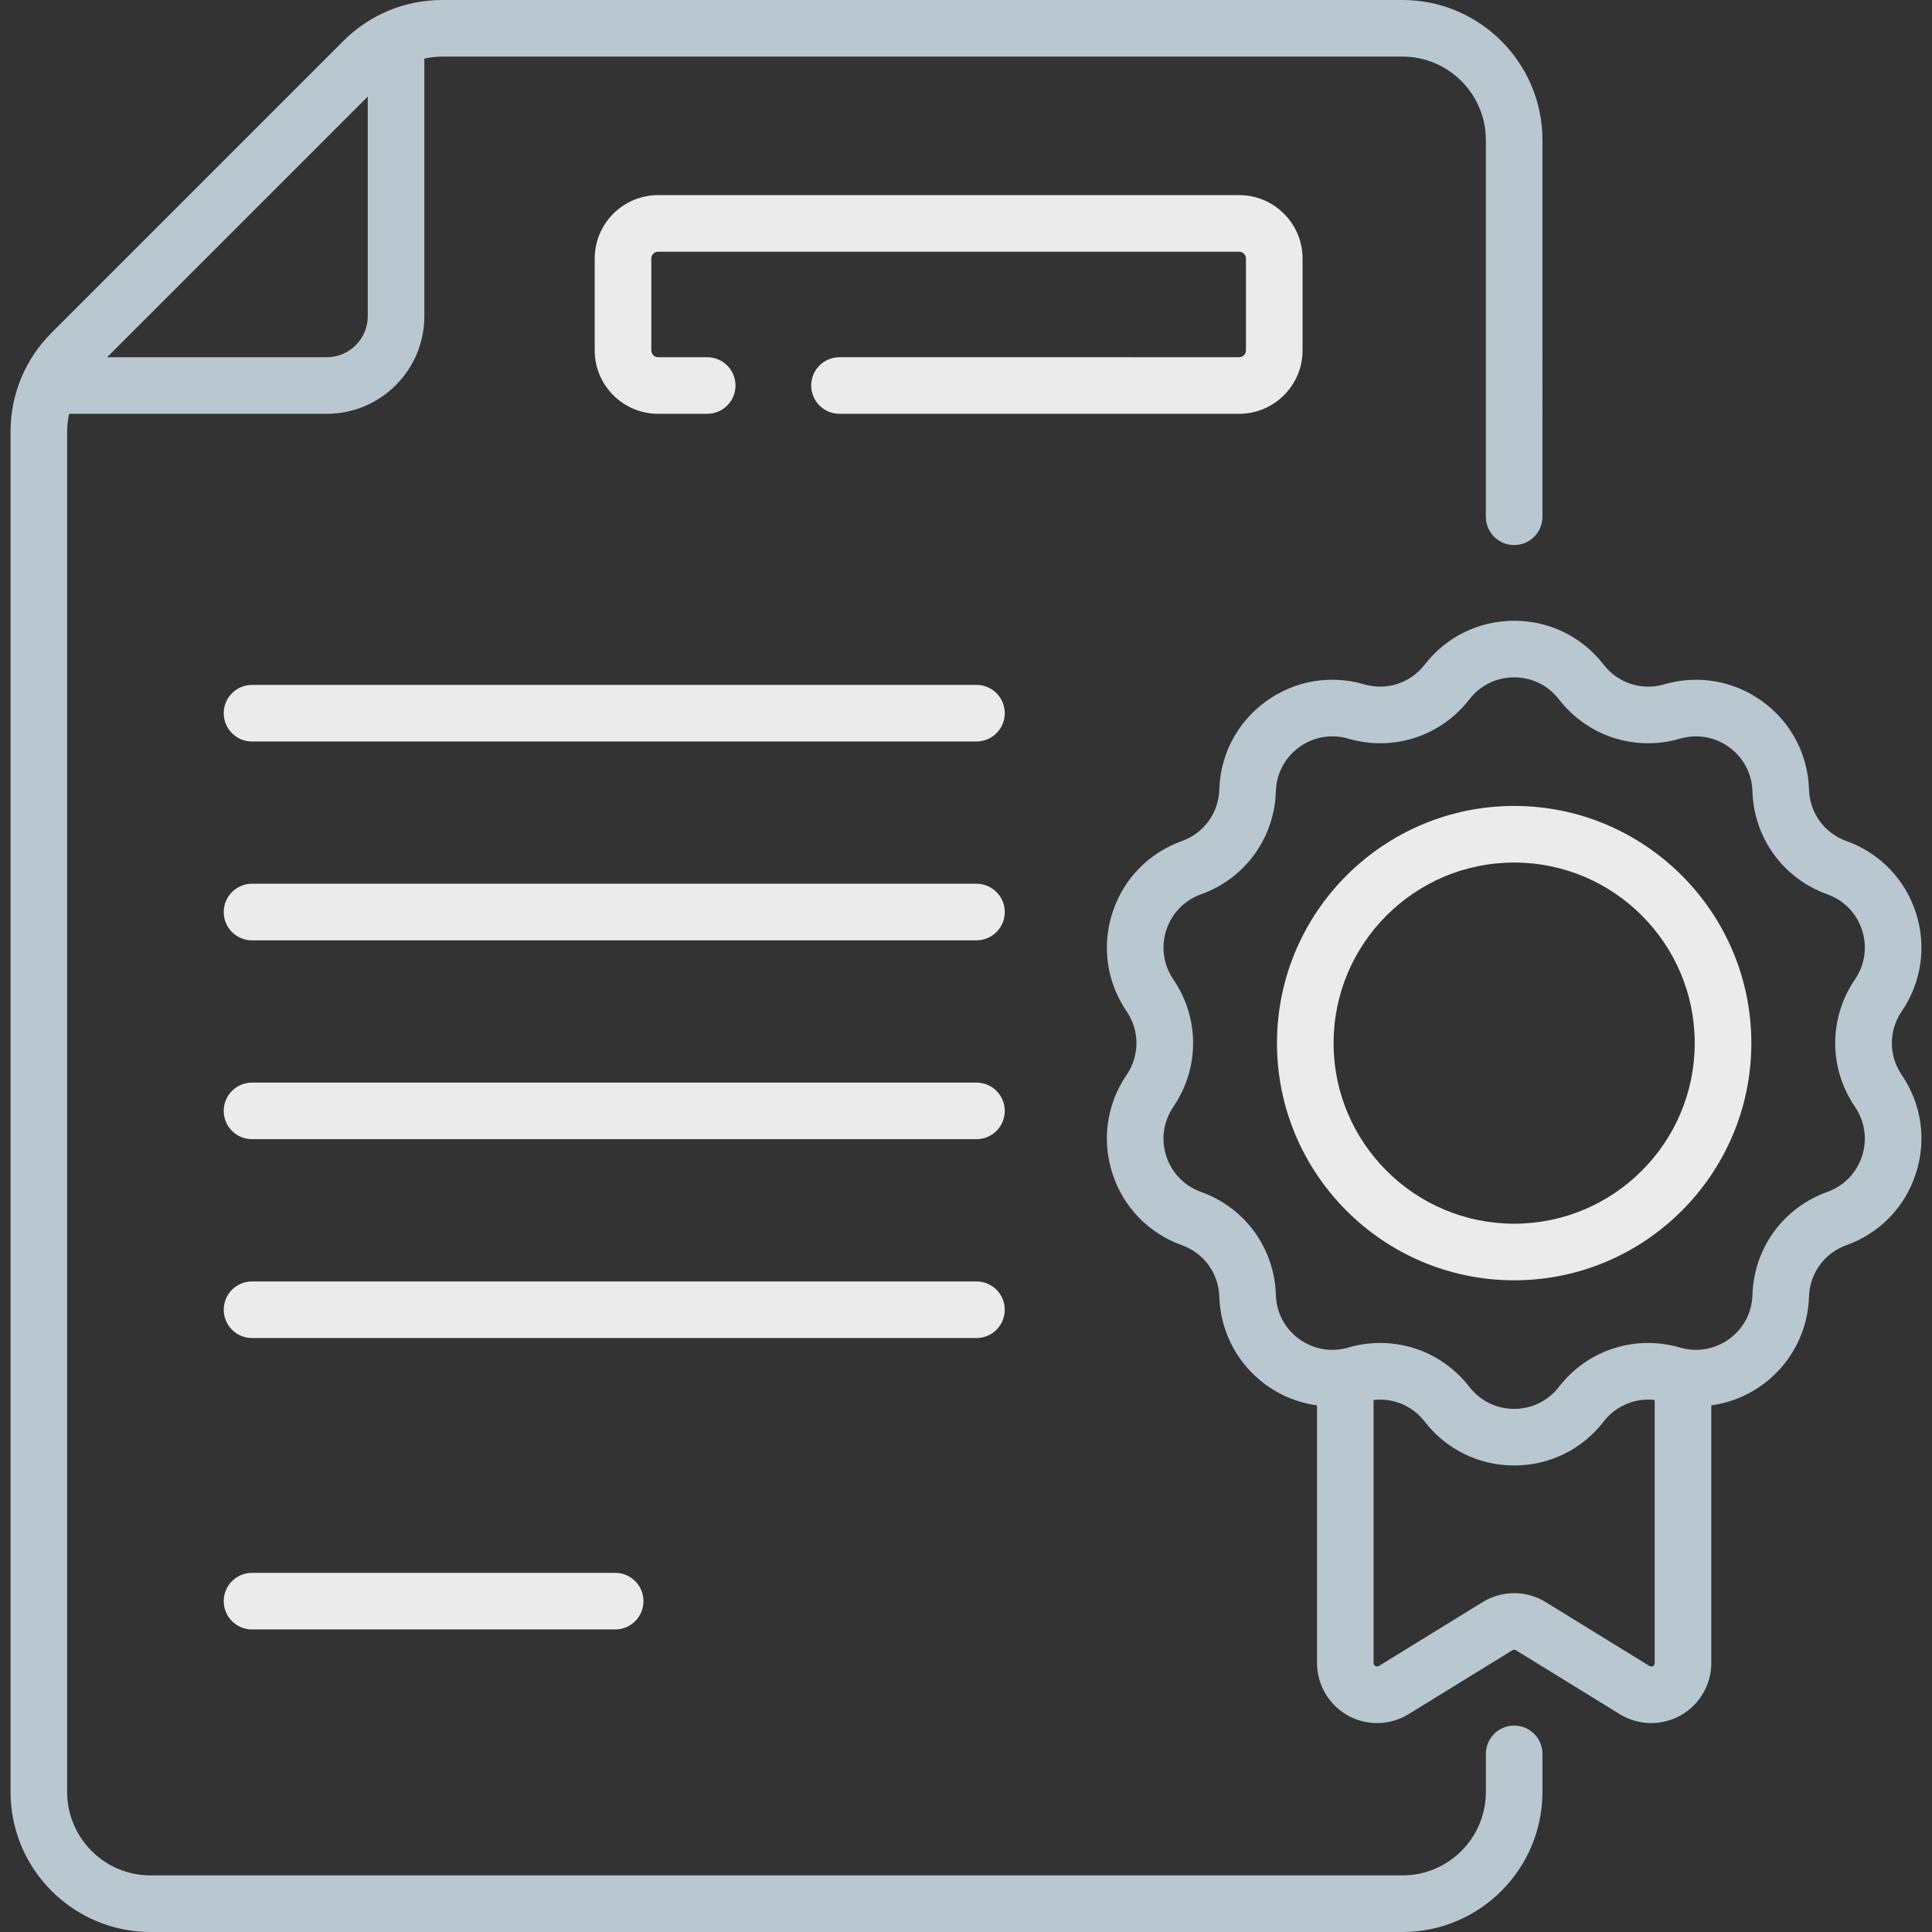<?xml version="1.0" encoding="utf-8"?>
<!-- Generator: Adobe Illustrator 16.0.3, SVG Export Plug-In . SVG Version: 6.00 Build 0)  -->
<!DOCTYPE svg PUBLIC "-//W3C//DTD SVG 1.1//EN" "http://www.w3.org/Graphics/SVG/1.1/DTD/svg11.dtd">
<svg version="1.1" id="Capa_1" xmlns="http://www.w3.org/2000/svg" xmlns:xlink="http://www.w3.org/1999/xlink" x="0px" y="0px"
	 viewBox="0 0 512 512" enable-background="new 0 0 512 512" xml:space="preserve">
<rect x="0" y="0" width="512" height="512" fill="#333333" stroke="none"/>
<g>
	<g>
		<path fill="#EBEBEB" d="M258.773,181.506H66.789c-4.142,0-7.499,3.358-7.499,7.499c0,4.142,3.357,7.499,7.499,7.499h191.984
			c4.143,0,7.5-3.358,7.5-7.499C266.273,184.864,262.916,181.506,258.773,181.506z"/>
		<path fill="#EBEBEB" d="M258.773,234.202H66.789c-4.142,0-7.499,3.358-7.499,7.499c0,4.141,3.357,7.499,7.499,7.499h191.984
			c4.143,0,7.5-3.358,7.5-7.499C266.273,237.56,262.916,234.202,258.773,234.202z"/>
		<path fill="#EBEBEB" d="M258.773,286.896H66.789c-4.142,0-7.499,3.358-7.499,7.5c0,4.141,3.357,7.498,7.499,7.498h191.984
			c4.143,0,7.5-3.357,7.5-7.498C266.273,290.255,262.916,286.896,258.773,286.896z"/>
		<path fill="#EBEBEB" d="M266.273,347.093c0-4.142-3.357-7.499-7.5-7.499H66.789c-4.142,0-7.499,3.358-7.499,7.499
			c0,4.142,3.357,7.499,7.499,7.499h191.984C262.916,354.592,266.273,351.234,266.273,347.093z"/>
		<path fill="#EBEBEB" d="M66.789,416.821c-4.142,0-7.499,3.357-7.499,7.499c0,4.141,3.357,7.499,7.499,7.499h96.238
			c4.142,0,7.499-3.358,7.499-7.499c0-4.142-3.357-7.499-7.499-7.499H66.789z"/>
		<path fill="#EBEBEB" d="M345.194,92.853V68.519c0-9.27-7.541-16.812-16.813-16.812H174.415c-9.27,0-16.811,7.542-16.811,16.812
			v24.334c0,9.27,7.541,16.811,16.811,16.811h13.002c4.142,0,7.499-3.358,7.499-7.499c0-4.142-3.357-7.499-7.499-7.499h-13.002
			c-0.999,0-1.812-0.813-1.812-1.812V68.519c0-0.999,0.813-1.813,1.812-1.813h153.967c1,0,1.813,0.813,1.813,1.813v24.334
			c0,0.999-0.813,1.812-1.813,1.812H222.477c-4.142,0-7.499,3.358-7.499,7.499c0,4.142,3.357,7.499,7.499,7.499h105.906
			C337.653,109.665,345.194,102.123,345.194,92.853z"/>
		<path fill="#B9C7D0" d="M401.268,457.296c-4.142,0-7.498,3.358-7.498,7.499v10.099c0,12.189-9.918,22.107-22.108,22.107H39.899
			c-12.189,0-22.107-9.917-22.107-22.107V114.428c0-1.623,0.19-3.215,0.529-4.764h68.283c14.256,0,25.854-11.598,25.854-25.854
			V15.528c1.549-0.339,3.14-0.529,4.763-0.529H371.66c12.189,0,22.107,9.917,22.107,22.107v99.842c0,4.142,3.357,7.499,7.499,7.499
			c4.143,0,7.499-3.358,7.499-7.499V37.105C408.767,16.646,392.121,0,371.661,0H117.222c-9.911,0-19.23,3.86-26.238,10.868
			L13.661,88.191c-7.008,7.008-10.867,16.326-10.867,26.238v360.466C2.794,495.355,19.439,512,39.899,512h331.762
			c20.46,0,37.105-16.646,37.105-37.105v-10.099C408.767,460.654,405.41,457.296,401.268,457.296L401.268,457.296z M97.46,25.604
			V83.81c0,5.986-4.87,10.856-10.856,10.856H28.398L97.46,25.604z"/>
		<path fill="#B9C7D0" d="M503.982,267.999c5.264-7.728,6.626-17.258,3.736-26.15c-2.889-8.892-9.594-15.802-18.394-18.958
			c-5.838-2.094-9.733-7.454-9.919-13.654c-0.283-9.345-4.784-17.857-12.35-23.353c-7.563-5.495-17.051-7.144-26.022-4.526
			c-5.958,1.738-12.255-0.31-16.051-5.215c-5.722-7.395-14.365-11.636-23.716-11.636c-9.349,0-17.993,4.241-23.716,11.636
			c-3.796,4.906-10.097,6.951-16.05,5.215c-8.973-2.62-18.46-0.969-26.025,4.526c-7.563,5.496-12.063,14.007-12.347,23.352
			c-0.187,6.2-4.081,11.559-9.92,13.654c-8.8,3.156-15.505,10.067-18.394,18.958c-2.889,8.892-1.526,18.423,3.738,26.15
			c3.491,5.127,3.491,11.751,0,16.877c-5.265,7.727-6.627,17.258-3.738,26.15c2.889,8.892,9.594,15.802,18.394,18.959
			c5.839,2.095,9.734,7.453,9.92,13.654c0.261,8.596,4.2,16.672,10.811,22.157c4.36,3.62,9.6,5.886,15.083,6.642v68.278
			c0,5.761,3.125,11.086,8.153,13.896c5.023,2.807,11.198,2.682,16.107-0.342l27.505-16.932c0.448-0.277,0.715-0.152,0.962,0
			l27.503,16.932c4.907,3.021,11.08,3.15,16.108,0.341c5.029-2.811,8.153-8.136,8.153-13.896v-68.279
			c5.481-0.756,10.721-3.021,15.081-6.64c6.611-5.485,10.552-13.562,10.813-22.159c0.186-6.199,4.081-11.56,9.919-13.654
			c8.801-3.155,15.506-10.066,18.394-18.959c2.89-8.892,1.527-18.422-3.736-26.149C500.489,279.75,500.489,273.126,503.982,267.999
			L503.982,267.999z M437.115,441.498l-27.504-16.932c-5.113-3.147-11.569-3.152-16.688,0l-27.504,16.931
			c-0.626,0.381-1.398-0.058-1.398-0.782v-69.701c5.155-0.597,10.268,1.502,13.53,5.719c5.724,7.394,14.367,11.635,23.718,11.635
			c9.349,0,17.992-4.241,23.714-11.635c3.264-4.219,8.377-6.315,13.531-5.719v69.701
			C438.515,441.444,437.732,441.879,437.115,441.498L437.115,441.498z M491.587,293.322c2.632,3.861,3.313,8.625,1.868,13.068
			c-1.444,4.444-4.795,7.898-9.194,9.477c-11.682,4.189-19.472,14.913-19.847,27.318c-0.133,4.36-2.05,8.291-5.397,11.069
			c-3.763,3.123-8.858,4.302-13.78,2.865c-11.913-3.476-24.521,0.62-32.116,10.434c-2.859,3.695-7.18,5.815-11.854,5.815
			c-4.672,0-8.992-2.119-11.854-5.815c-5.799-7.495-14.521-11.655-23.623-11.655c-2.818,0-5.674,0.398-8.49,1.221
			c-4.97,1.447-10.051,0.234-13.784-2.865c-3.347-2.777-5.264-6.709-5.395-11.068c-0.376-12.405-8.166-23.129-19.849-27.319
			c-4.398-1.578-7.748-5.031-9.193-9.476c-1.444-4.443-0.764-9.207,1.868-13.07c6.986-10.256,6.986-23.51,0-33.767
			c-2.632-3.862-3.313-8.626-1.868-13.071c1.444-4.444,4.795-7.898,9.193-9.475c11.683-4.191,19.473-14.914,19.849-27.319
			c0.141-4.671,2.389-8.925,6.17-11.671c3.779-2.747,8.52-3.571,13.008-2.263c11.91,3.477,24.521-0.62,32.114-10.434
			c2.86-3.696,7.18-5.816,11.854-5.816s8.993,2.119,11.854,5.815c7.595,9.815,20.199,13.911,32.115,10.435
			c4.485-1.31,9.226-0.485,13.007,2.262c3.781,2.746,6.031,7.001,6.171,11.671c0.376,12.405,8.166,23.129,19.848,27.319
			c4.399,1.577,7.749,5.031,9.194,9.475c1.444,4.444,0.764,9.209-1.868,13.07C484.598,269.811,484.598,283.064,491.587,293.322
			L491.587,293.322z"/>
		<path fill="#EBEBEB" d="M401.268,213.583c-34.657,0-62.854,28.196-62.854,62.854c0,34.657,28.196,62.854,62.854,62.854
			s62.854-28.196,62.854-62.854C464.121,241.779,435.925,213.583,401.268,213.583z M401.268,324.293
			c-26.388,0-47.855-21.468-47.855-47.855c0-26.387,21.468-47.855,47.855-47.855c26.389,0,47.855,21.468,47.855,47.855
			C449.123,302.826,427.655,324.293,401.268,324.293z"/>
	</g>
</g>
</svg>
